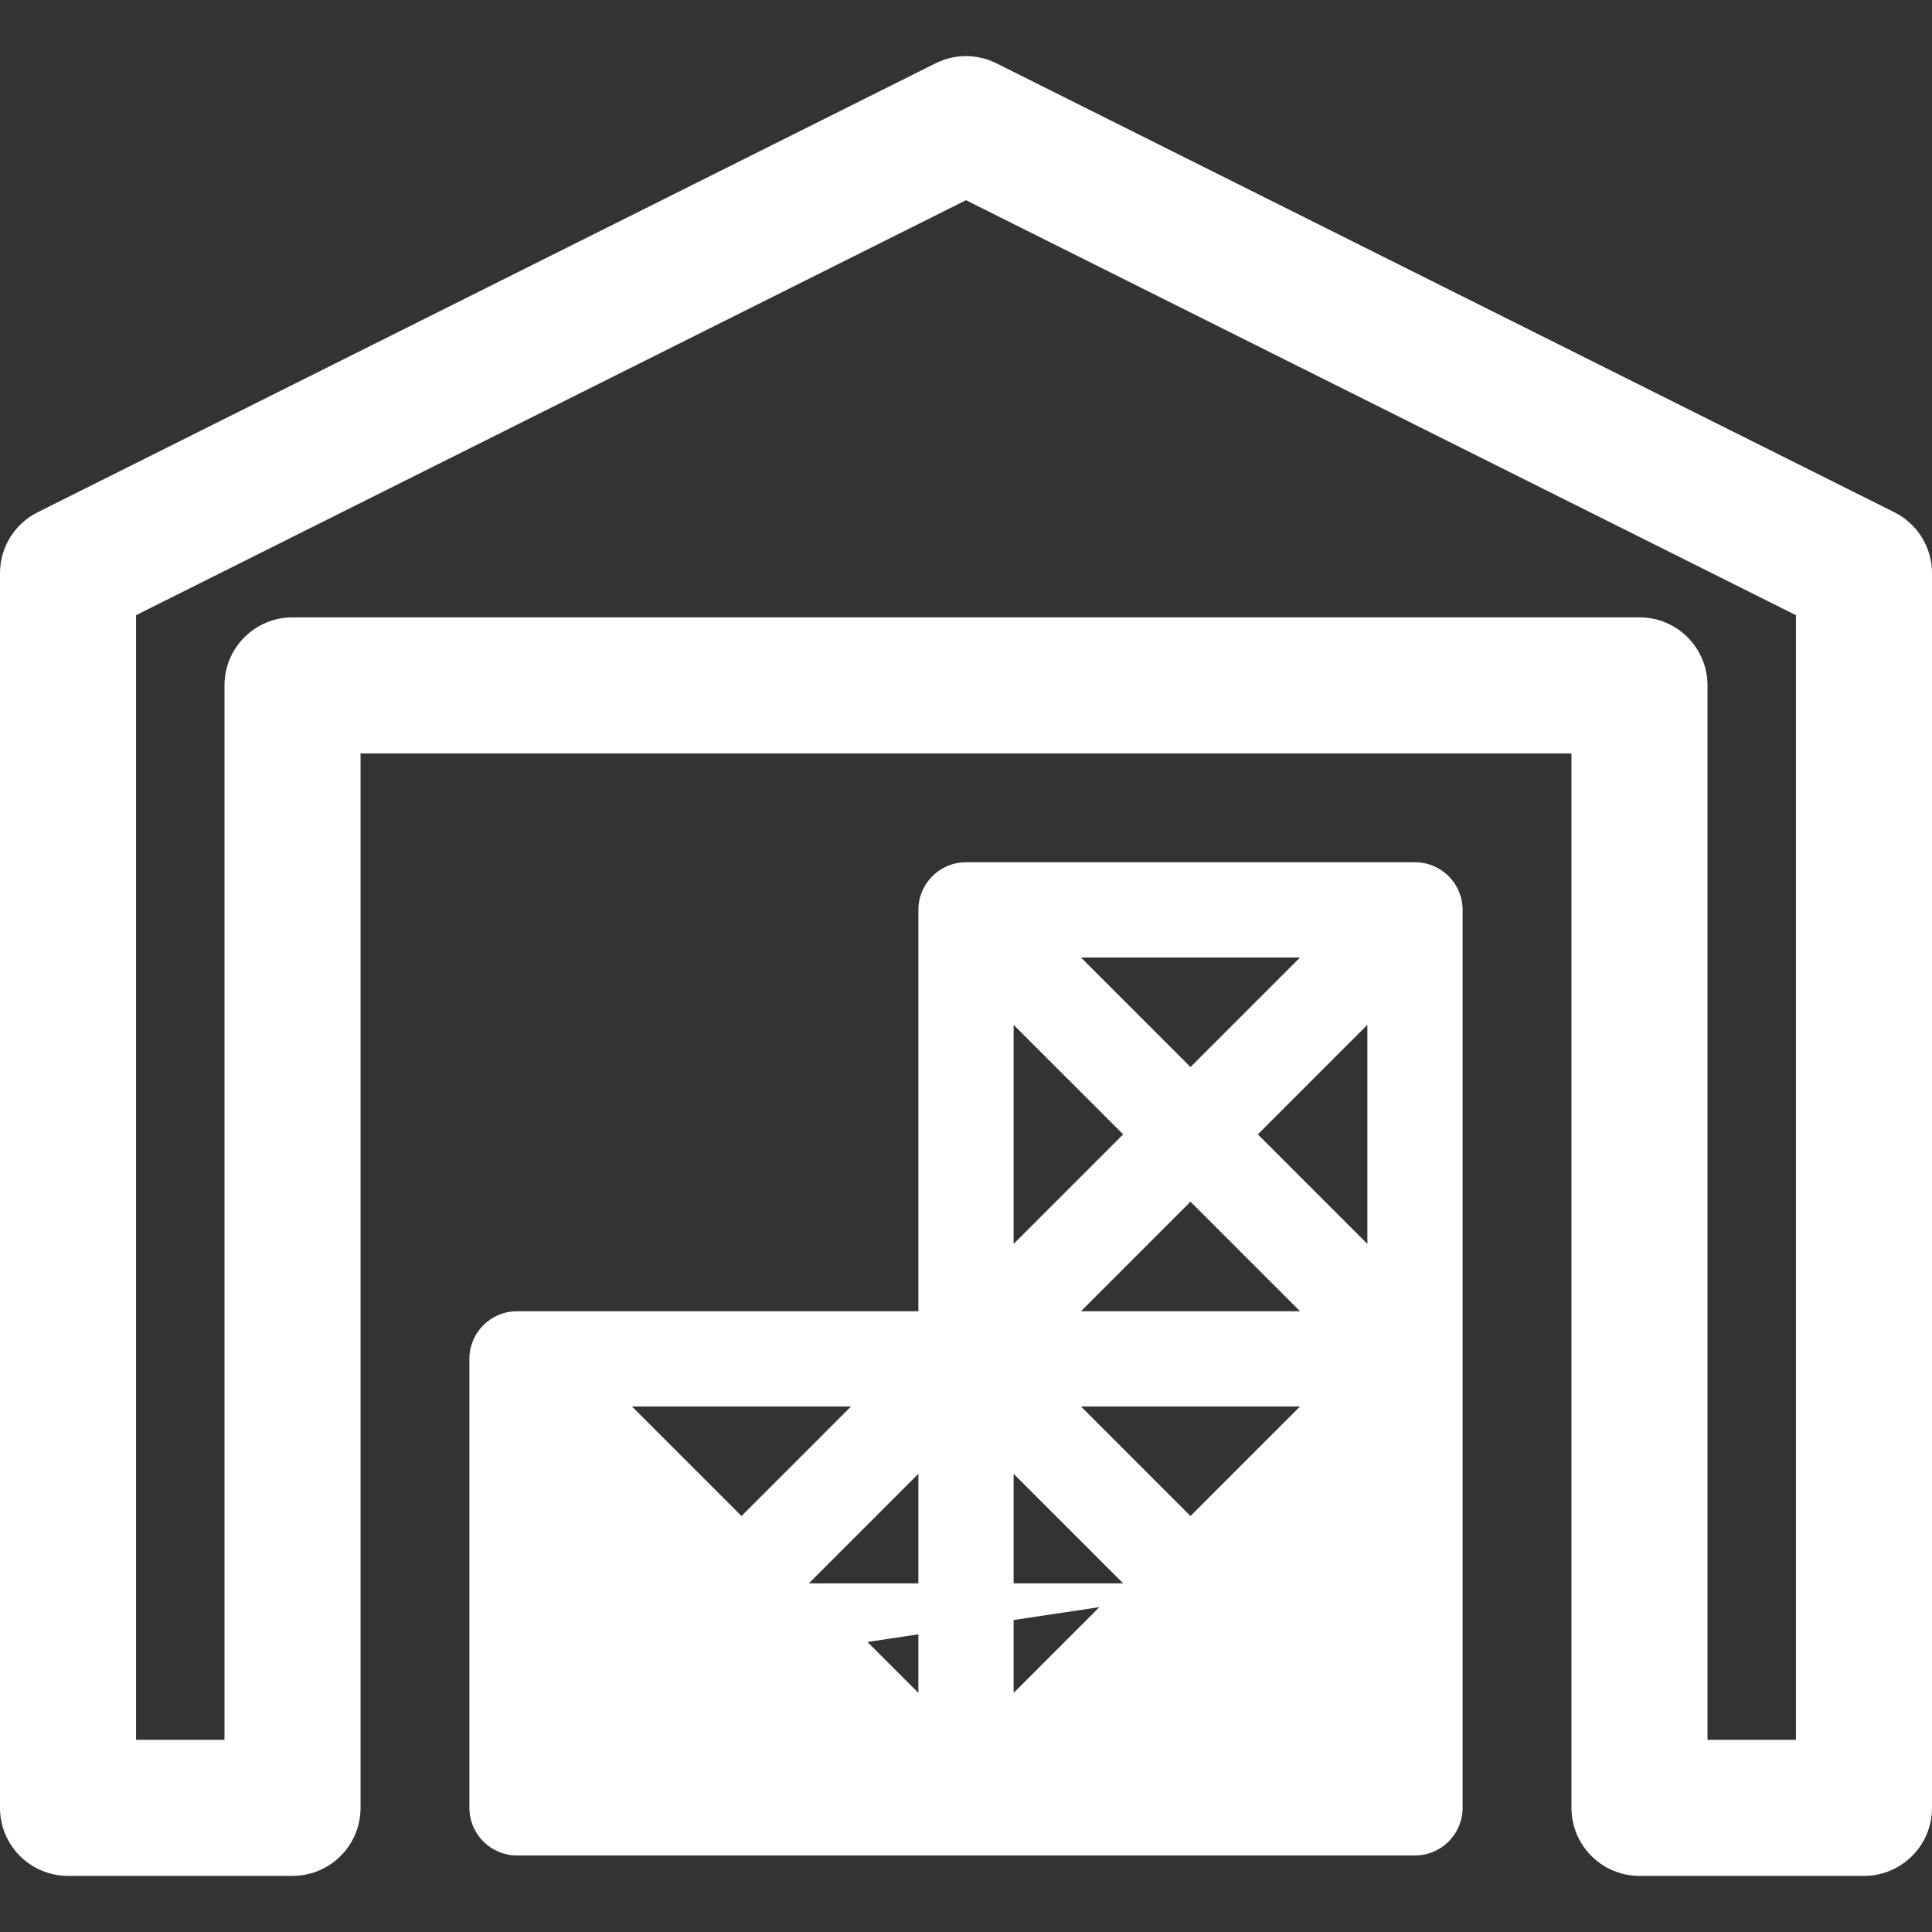 <?xml version="1.0" encoding="UTF-8"?>
<!DOCTYPE svg PUBLIC "-//W3C//DTD SVG 1.1//EN" "http://www.w3.org/Graphics/SVG/1.1/DTD/svg11.dtd">
<svg height="800px" width="800px" version="1.1" id="Capa_1" xmlns="http://www.w3.org/2000/svg"
	xmlns:xlink="http://www.w3.org/1999/xlink" viewBox="0 0 297 297" xml:space="preserve">
	<rect x="0" y="0" width="297" height="297" fill="#333333" stroke="none"/>
	<g>
		<path fill="#FFFFFF" d="M291.219,78.753L153.176,9.732c-2.943-1.473-6.409-1.473-9.353,0L5.781,78.753C2.238,80.525,0,84.145,0,88.107v189.808
			c0,5.775,4.682,10.458,10.458,10.458h34.511c5.775,0,10.458-4.682,10.458-10.458V115.82h186.148v162.095
			c0,5.775,4.682,10.458,10.458,10.458h34.511c5.775,0,10.458-4.682,10.458-10.458V88.107
			C297,84.145,294.762,80.525,291.219,78.753z M276.085,267.457h-13.595V105.362c0-5.775-4.682-10.458-10.458-10.458H44.968
			c-5.775,0-10.458,4.682-10.458,10.458v162.095H20.915V94.57L148.5,30.778L276.085,94.57V267.457z"/>
		<path fill="#FFFFFF" d="M217.521,132.552H148.5c-4.043,0-7.32,3.277-7.32,7.32v61.701H79.479c-4.043,0-7.32,3.277-7.32,7.32v69.021
			c0,4.043,3.277,7.32,7.32,7.32h138.042c4.043,0,7.32-3.277,7.32-7.32V139.873
			C224.842,135.829,221.564,132.552,217.521,132.552z M155.82,226.568l16.837,16.837l-16.837,16.837V226.568z M141.18,260.241
			l-16.837-16.837l16.837-16.837V260.241z M166.174,216.214h33.673l-16.837,16.837L166.174,216.214z M166.174,201.573l16.837-16.837
			l16.837,16.837H166.174z M210.201,191.22l-16.836-16.837l16.836-16.837V191.22z M183.011,164.03l-16.837-16.837h33.673
			L183.011,164.03z M172.657,174.383L155.82,191.22v-33.673L172.657,174.383z M113.989,233.051l-16.837-16.837h33.673
			L113.989,233.051z M103.636,243.404l-16.837,16.L193.364,243.404z"/>
	</g>
</svg>
